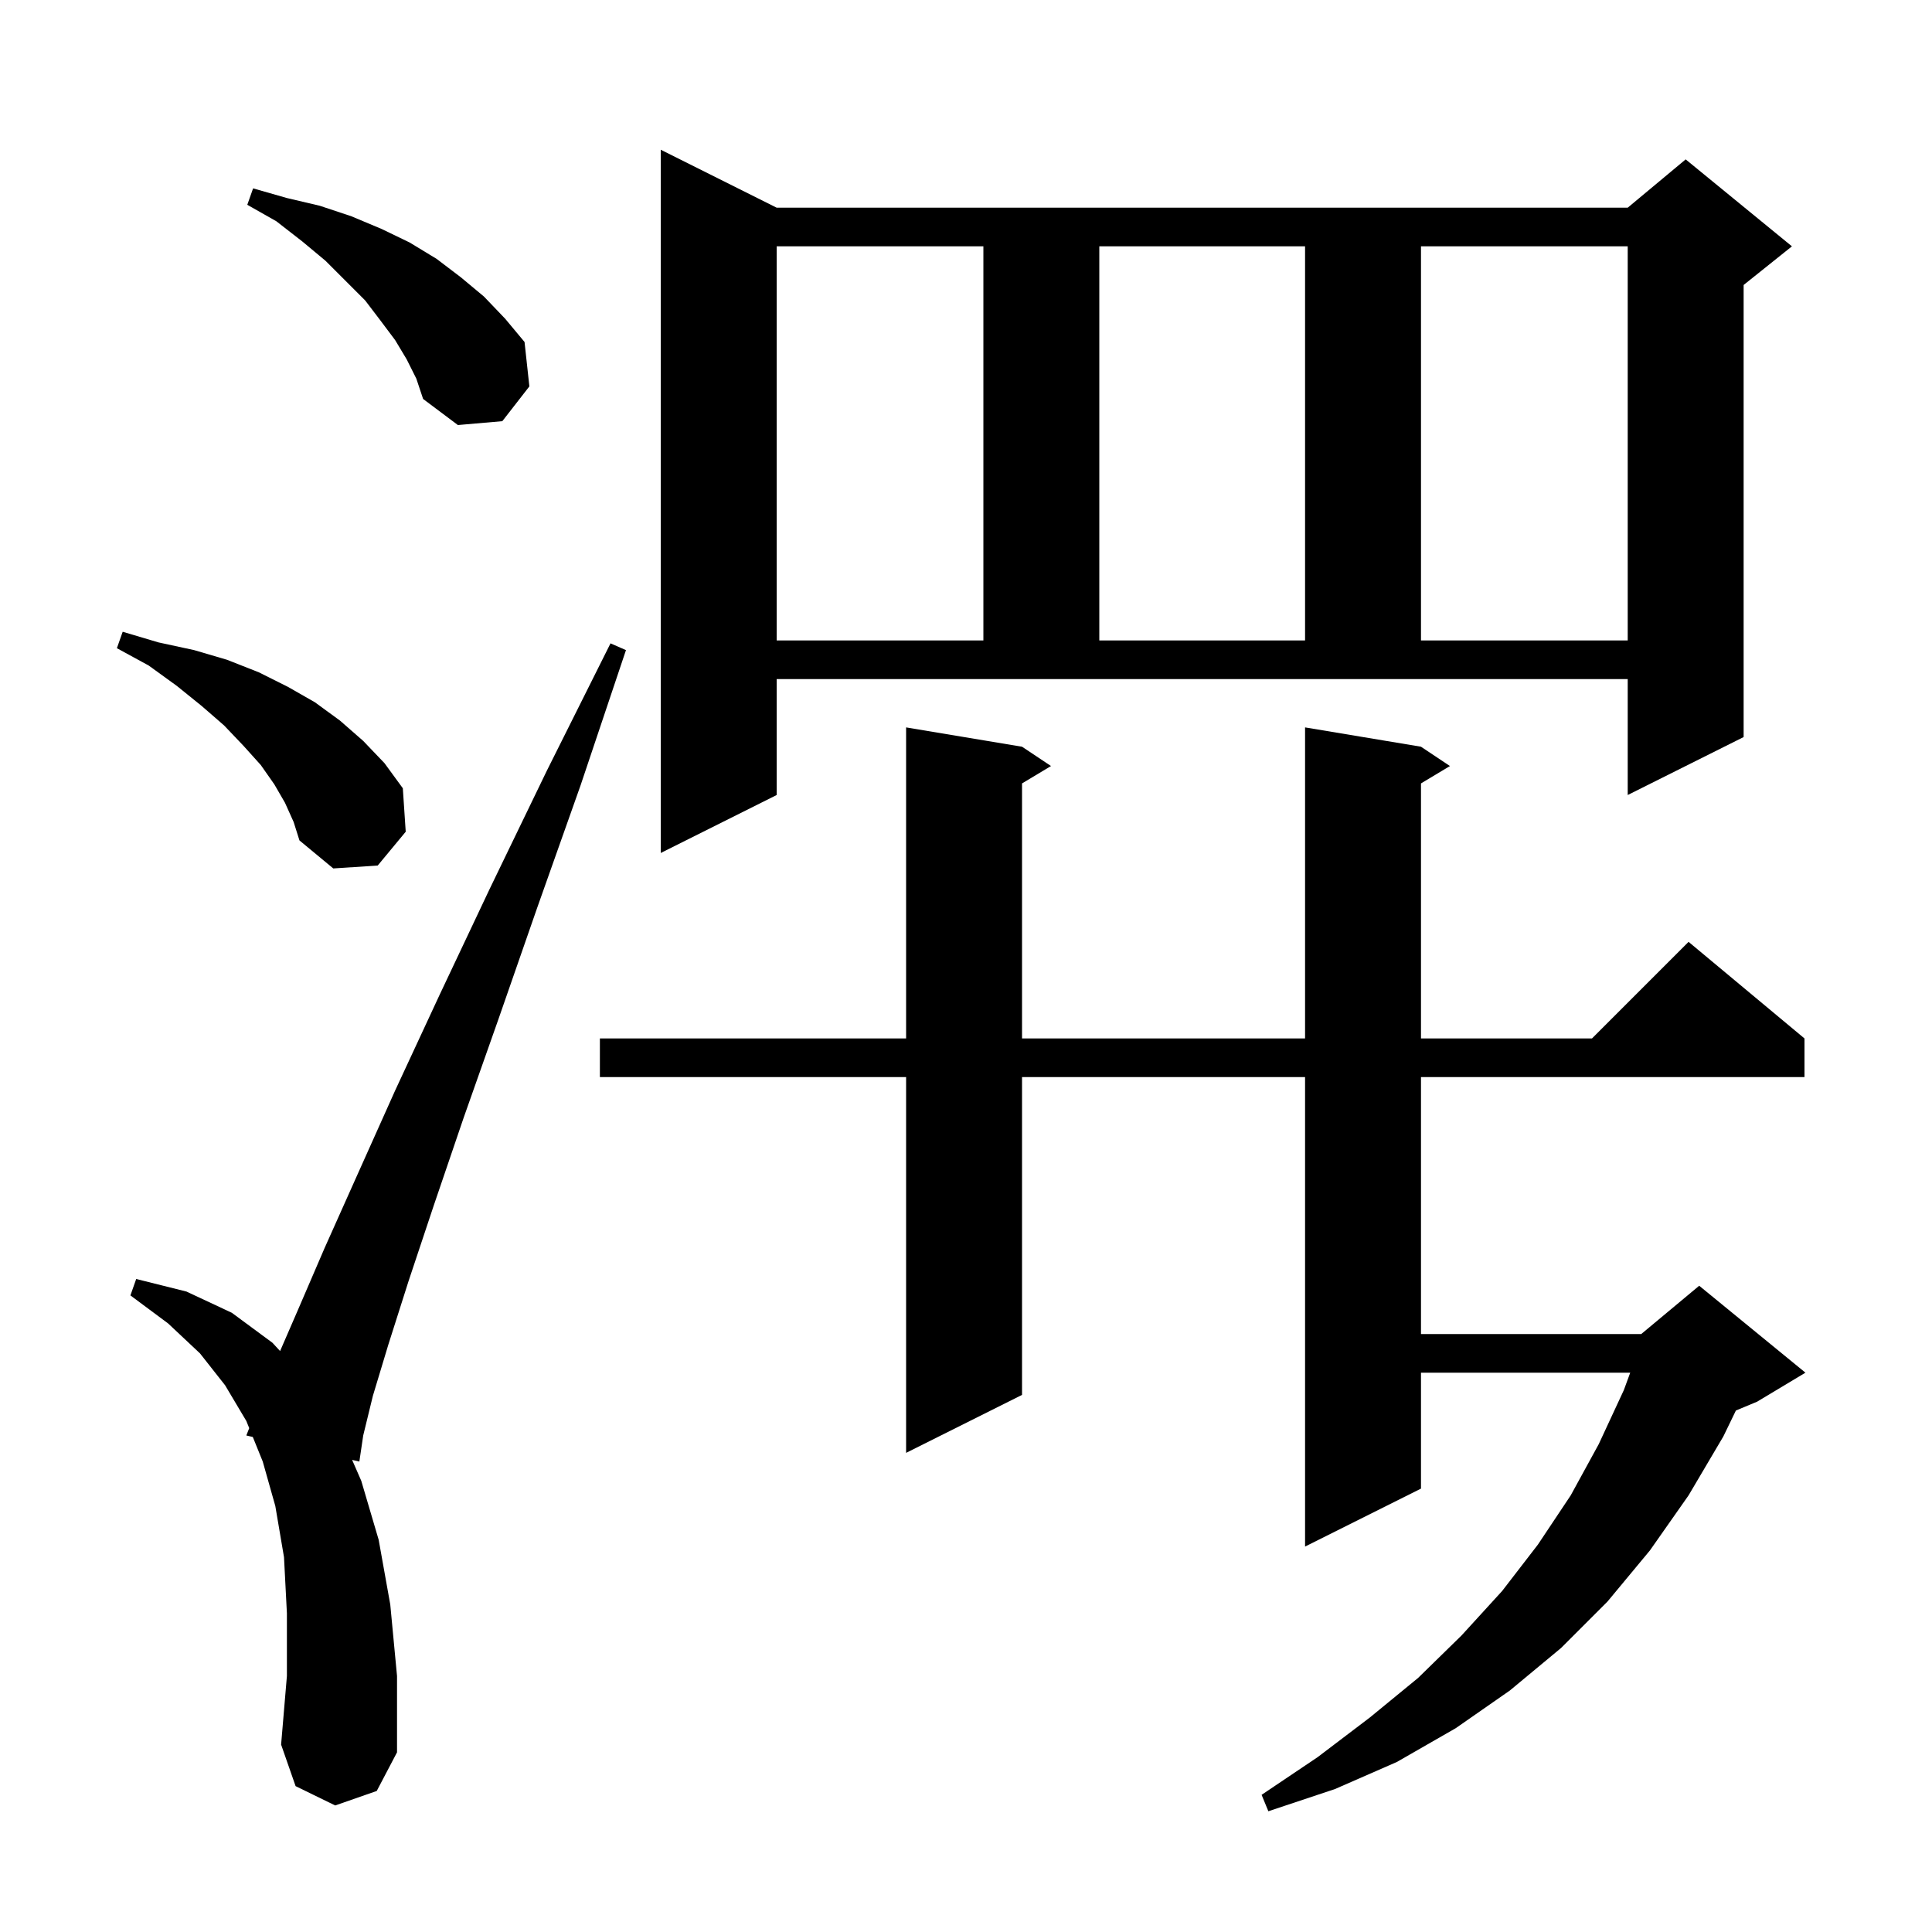 <svg xmlns="http://www.w3.org/2000/svg" xmlns:xlink="http://www.w3.org/1999/xlink" version="1.1" baseProfile="full" viewBox="0 0 200 200" width="200" height="200">
<g fill="black">
<path d="M 147.1 77.3 L 150.1 79.3 L 147.1 81.1 L 147.1 107.5 L 164.8 107.5 L 174.8 97.5 L 186.8 107.5 L 186.8 111.5 L 147.1 111.5 L 147.1 138.1 L 169.9 138.1 L 175.9 133.1 L 186.9 142.1 L 181.9 145.1 L 179.7 146.017 L 178.4 148.7 L 174.8 154.8 L 170.8 160.5 L 166.4 165.8 L 161.6 170.6 L 156.3 175.0 L 150.7 178.9 L 144.6 182.4 L 138.2 185.2 L 131.3 187.5 L 130.6 185.8 L 136.4 181.9 L 141.8 177.8 L 146.8 173.7 L 151.3 169.3 L 155.5 164.7 L 159.2 159.9 L 162.6 154.8 L 165.5 149.5 L 168.1 143.9 L 168.76 142.1 L 147.1 142.1 L 147.1 154.1 L 135.1 160.1 L 135.1 111.5 L 105.8 111.5 L 105.8 144.4 L 93.8 150.4 L 93.8 111.5 L 62.1 111.5 L 62.1 107.5 L 93.8 107.5 L 93.8 75.3 L 105.8 77.3 L 108.8 79.3 L 105.8 81.1 L 105.8 107.5 L 135.1 107.5 L 135.1 75.3 Z M 34.7 186.9 L 30.6 184.9 L 29.1 180.6 L 29.7 173.5 L 29.7 167.0 L 29.4 161.2 L 28.5 155.9 L 27.2 151.3 L 26.17 148.755 L 25.5 148.6 L 25.799 147.84 L 25.5 147.1 L 23.3 143.4 L 20.7 140.1 L 17.4 137.0 L 13.5 134.1 L 14.1 132.4 L 19.3 133.7 L 24.0 135.9 L 28.2 139.0 L 28.995 139.859 L 30.8 135.7 L 33.6 129.2 L 37.0 121.6 L 40.9 112.9 L 45.5 103.0 L 50.7 92.0 L 56.6 79.8 L 63.2 66.6 L 64.8 67.3 L 60.1 81.3 L 55.6 94.0 L 51.6 105.5 L 48.0 115.7 L 44.9 124.8 L 42.3 132.6 L 40.2 139.2 L 38.6 144.5 L 37.6 148.6 L 37.2 151.3 L 36.452 151.127 L 37.4 153.3 L 39.2 159.4 L 40.4 166.1 L 41.1 173.5 L 41.1 181.4 L 39.0 185.4 Z M 29.5 83.1 L 28.4 81.2 L 27.0 79.2 L 25.2 77.2 L 23.2 75.1 L 20.9 73.1 L 18.3 71.0 L 15.4 68.9 L 12.1 67.1 L 12.7 65.4 L 16.4 66.5 L 20.1 67.3 L 23.5 68.3 L 26.8 69.6 L 29.8 71.1 L 32.6 72.7 L 35.2 74.6 L 37.6 76.7 L 39.8 79.0 L 41.7 81.6 L 42.0 86.1 L 39.1 89.6 L 34.5 89.9 L 31.0 87.0 L 30.4 85.1 Z M 80.4 82.3 L 68.4 88.3 L 68.4 15.5 L 80.4 21.5 L 168.5 21.5 L 174.5 16.5 L 185.5 25.5 L 180.5 29.5 L 180.5 76.3 L 168.5 82.3 L 168.5 70.3 L 80.4 70.3 Z M 80.4 25.5 L 80.4 66.3 L 101.8 66.3 L 101.8 25.5 Z M 113.8 25.5 L 113.8 66.3 L 135.1 66.3 L 135.1 25.5 Z M 147.1 25.5 L 147.1 66.3 L 168.5 66.3 L 168.5 25.5 Z M 42.1 37.2 L 40.9 35.2 L 39.4 33.2 L 37.8 31.1 L 33.7 27.0 L 31.3 25.0 L 28.6 22.9 L 25.6 21.2 L 26.2 19.5 L 29.7 20.5 L 33.1 21.3 L 36.4 22.4 L 39.5 23.7 L 42.4 25.1 L 45.2 26.8 L 47.7 28.7 L 50.1 30.7 L 52.3 33.0 L 54.3 35.4 L 54.8 40.0 L 52.0 43.6 L 47.4 44.0 L 43.8 41.3 L 43.1 39.2 Z " />
</g>
</svg>
